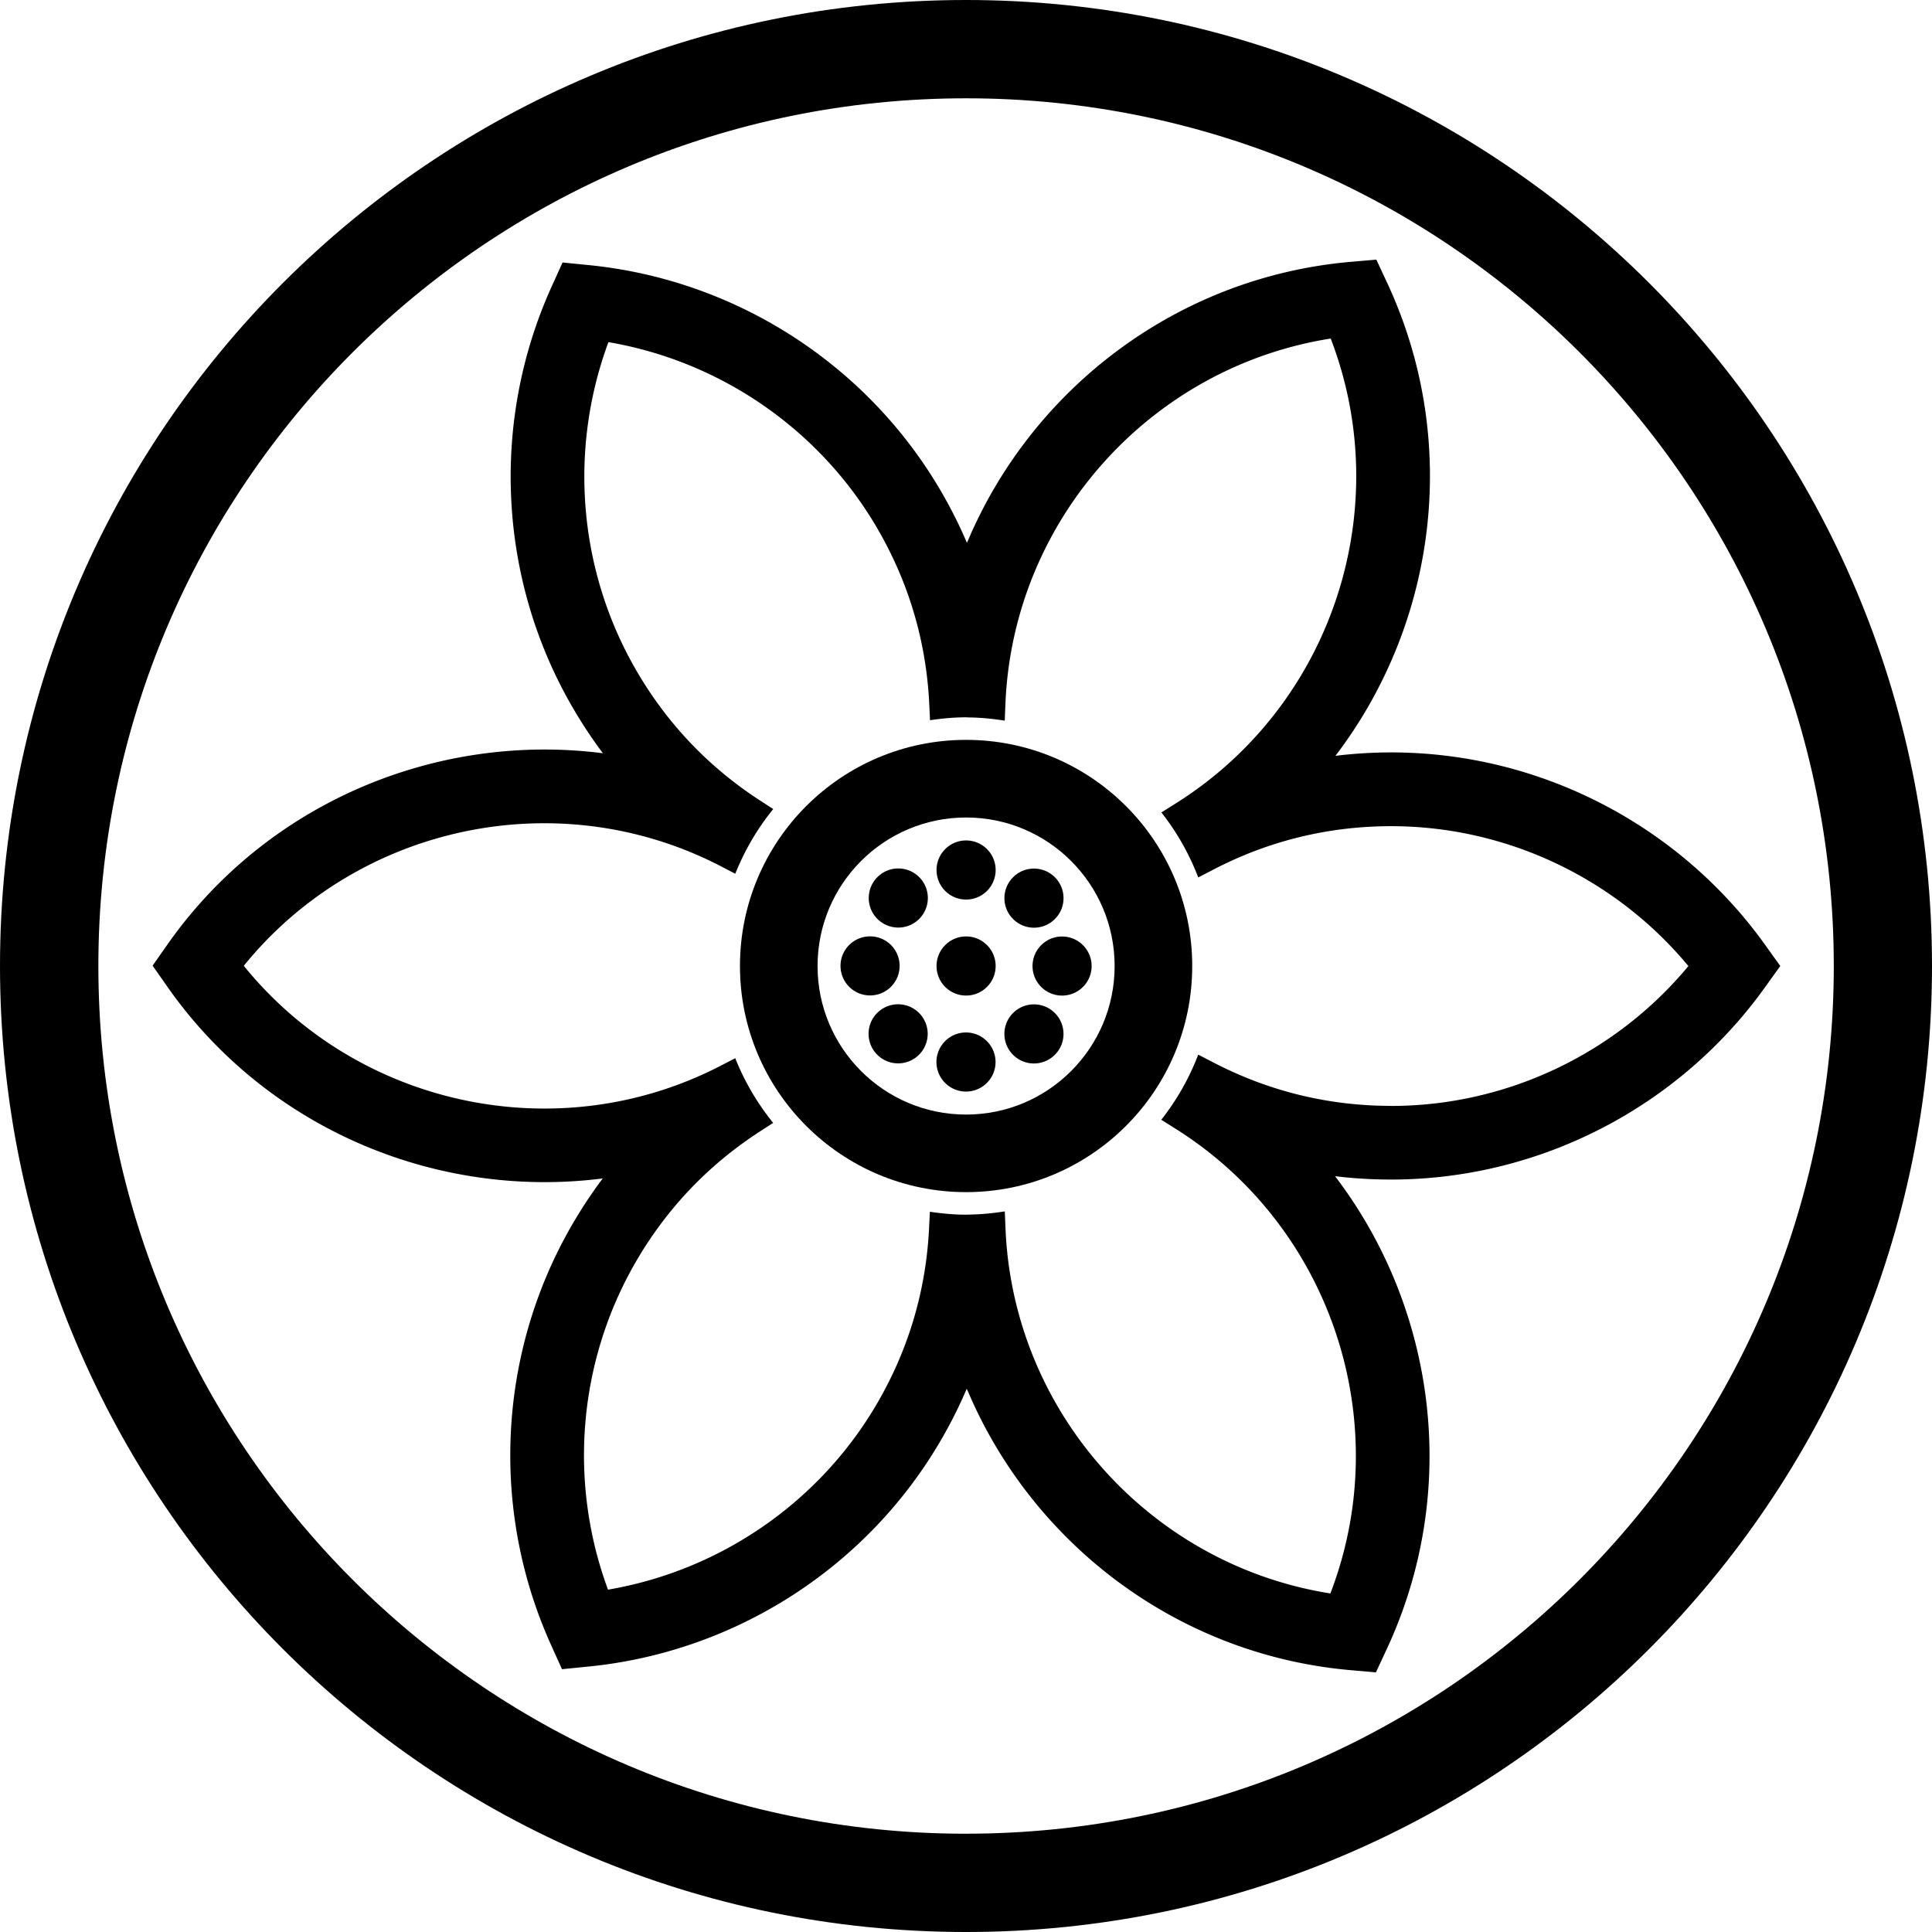 <svg data-name="Layer 1" xmlns="http://www.w3.org/2000/svg" viewBox="0 0 626.94 626.94"><path d="M572.71 306.5c-28-39.03-73.34-62.34-121.27-62.34-6.05 0-12.1.38-18.09 1.11 32.79-42.97 40.73-102.04 16.81-153.44l-3.54-7.59-8.35.73c-56.04 4.91-103 40.88-124.08 90.24-.13.31-.29.61-.42.93-2.35-5.51-5.06-10.92-8.1-16.19-23.95-41.52-66.78-69.16-114.58-73.92l-8.54-.85-3.54 7.82c-19.82 43.76-17.36 94.68 6.59 136.19 3.07 5.32 6.42 10.41 10.05 15.24-53.63-6.85-108.81 15.78-141.31 62.06l-4.82 6.87 4.82 6.87c32.45 46.31 87.64 69.02 141.25 62.18-3.63 4.84-6.99 9.92-10.06 15.24-23.98 41.5-26.48 92.41-6.69 136.19l3.53 7.82 8.54-.85c47.8-4.73 90.66-32.33 114.63-73.83 3.08-5.32 5.8-10.76 8.17-16.32.15.36.33.7.48 1.05 21.06 49.32 67.97 85.29 123.94 90.25l8.36.74 3.54-7.61c23.91-51.37 15.97-110.43-16.8-153.41 6 .73 12.07 1.09 18.21 1.09 47.93 0 93.27-23.3 121.27-62.33l5-6.97-5-6.97Zm-121.27 52.36c-20.24 0-39.59-4.71-57.53-14l-5.08-2.63a80.602 80.602 0 0 1-11.99 21.14l4.74 2.98c50.72 31.97 71.35 95.52 50.13 150.73-58.24-9.22-102.92-58.69-105.42-118.38l-.23-5.6c-3.88.61-7.82 1-11.86 1.04-.23 0-.46.03-.69.03-4.01 0-7.91-.39-11.76-.95l-.27 5.42c-.99 20.02-6.58 38.99-16.63 56.39-18.66 32.3-50.95 54.57-87.55 60.82-12.88-34.83-9.72-73.93 8.94-106.23 9.99-17.29 23.54-31.56 40.26-42.39l4.4-2.85a80.532 80.532 0 0 1-12.31-20.99l-4.59 2.38c-52.86 27.41-117.91 13.33-154.89-32.37 37.02-45.67 102.07-59.7 154.91-32.25l4.58 2.38c3.06-7.64 7.21-14.71 12.32-20.99l-4.39-2.85c-16.72-10.85-30.25-25.13-40.22-42.43-18.64-32.32-21.77-71.42-8.87-106.24 36.6 6.27 68.87 28.57 87.51 60.89 10.03 17.4 15.61 36.37 16.59 56.4l.26 5.4c3.83-.56 7.71-.94 11.69-.94.23 0 .46.03.69.04 4.04.03 7.98.43 11.86 1.04l.23-5.59c2.51-59.74 47.25-109.22 105.55-118.4 21.25 55.26.58 118.84-50.21 150.8l-4.73 2.98a80.63 80.63 0 0 1 11.95 21.09l5.08-2.63c17.93-9.29 37.28-14 57.52-14 37.31 0 72.75 16.82 96.46 45.39-23.71 28.57-59.15 45.39-96.46 45.39Z"></path><path d="M313.5 240.09c-40.53 0-73.38 32.86-73.38 73.38s32.85 73.38 73.38 73.38 73.38-32.86 73.38-73.38-32.86-73.38-73.38-73.38Zm0 121.59c-26.62 0-48.2-21.58-48.2-48.2s21.58-48.2 48.2-48.2 48.2 21.58 48.2 48.2-21.58 48.2-48.2 48.2Z"></path><path d="M313.5 303.88c-5.29 0-9.59 4.29-9.59 9.59s4.29 9.59 9.59 9.59 9.59-4.29 9.59-9.59-4.29-9.59-9.59-9.59Zm0-31.15c-5.29 0-9.59 4.29-9.59 9.59s4.29 9.59 9.59 9.59 9.59-4.29 9.59-9.59-4.29-9.59-9.59-9.59Zm28.81 25.5c3.74-3.74 3.75-9.81 0-13.56-3.74-3.74-9.82-3.75-13.56 0-3.75 3.75-3.75 9.82 0 13.56 3.74 3.74 9.82 3.75 13.56 0Zm-7.25 15.25c0 5.3 4.29 9.59 9.59 9.59a9.585 9.585 0 1 0 0-19.17c-5.29 0-9.59 4.29-9.59 9.58Zm-6.32 15.25c-3.75 3.74-3.75 9.81 0 13.56 3.74 3.75 9.81 3.75 13.56 0 3.75-3.74 3.75-9.81 0-13.56-3.74-3.75-9.81-3.75-13.56 0Zm-15.26 6.31c-5.3 0-9.59 4.29-9.6 9.58 0 5.3 4.28 9.59 9.58 9.6 5.3 0 9.59-4.29 9.6-9.58 0-5.29-4.28-9.59-9.58-9.6Zm-28.81-6.35c-3.75 3.74-3.75 9.81-.01 13.56s9.81 3.76 13.56.02a9.578 9.578 0 0 0 .01-13.56c-3.74-3.75-9.81-3.76-13.56-.02Zm7.26-15.24c0-5.3-4.28-9.59-9.58-9.6-5.3 0-9.59 4.28-9.6 9.57 0 5.3 4.28 9.6 9.58 9.6s9.59-4.28 9.6-9.58Zm-7.2-28.83c-3.75 3.74-3.76 9.81-.02 13.56 3.74 3.75 9.81 3.76 13.56.02 3.75-3.74 3.76-9.81.02-13.56-3.74-3.75-9.81-3.76-13.56-.02Z"></path><path d="M313.47 0C140.35 0 0 140.35 0 313.47s140.35 313.47 313.47 313.47 313.47-140.35 313.47-313.47S486.6 0 313.47 0Zm.02 595.05c-155.51 0-281.57-126.06-281.57-281.57S157.99 31.9 313.5 31.9s281.57 126.06 281.57 281.57S469.01 595.04 313.5 595.04Z"></path></svg>